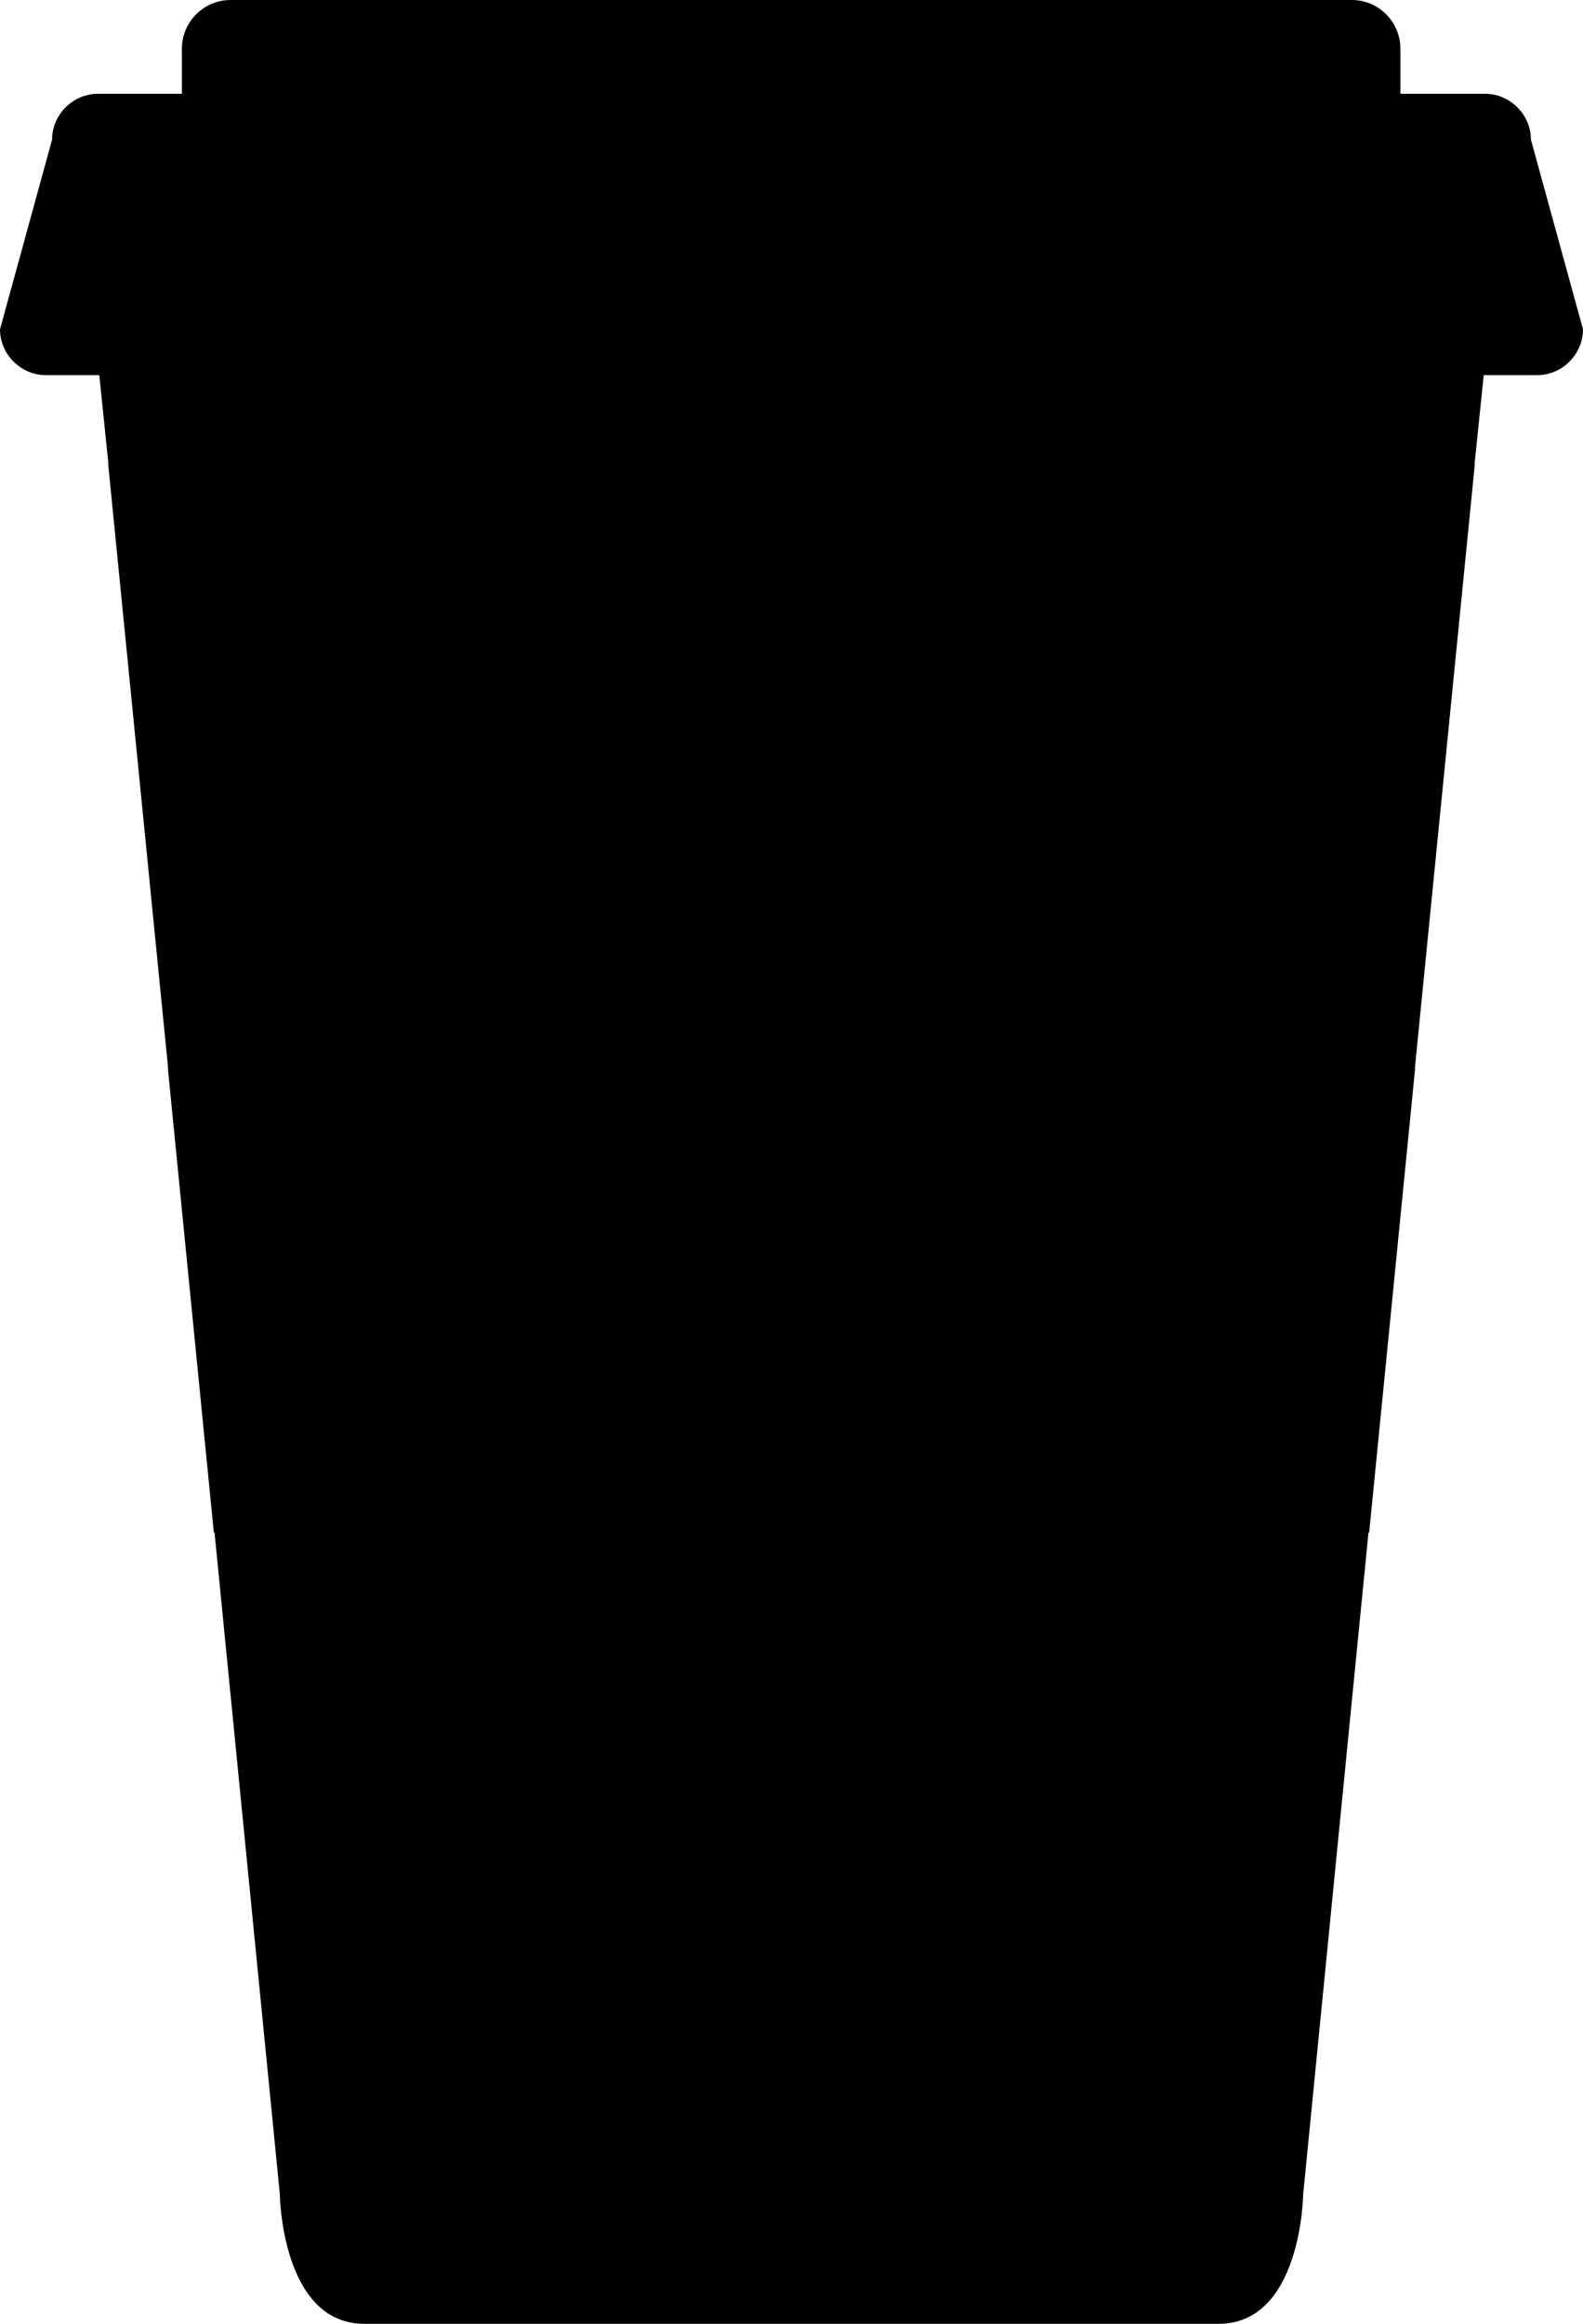 <?xml version="1.0" encoding="utf-8"?>
<!-- Generator: Adobe Illustrator 21.1.0, SVG Export Plug-In . SVG Version: 6.00 Build 0)  -->
<svg width="228px" height="334.5px">
	<path d="M220.5,20.1c0-3.6-3-6.6-6.6-6.6h-12.2V7c0-3.8-3.1-7-7-7H33.2c-3.8,0-7,3.1-7,7v6.5H14.1 c-3.6,0-6.6,3-6.6,6.6L0,47.4C0,51,3,54,6.6,54h7.7l1.3,12.6l0,0.4l8.6,86.6l0,0.4l6.6,66.6h0.1l9.4,95.2c0,0,0.2,18.7,12.2,18.7 H114h61.5c12,0,12.2-18.7,12.2-18.7l9.4-95.2h0.1l6.6-66.6l0-0.4l8.6-86.6l0-0.4l1.3-12.6h7.7c3.6,0,6.6-3,6.6-6.6L220.5,20.1z"/>
</svg>